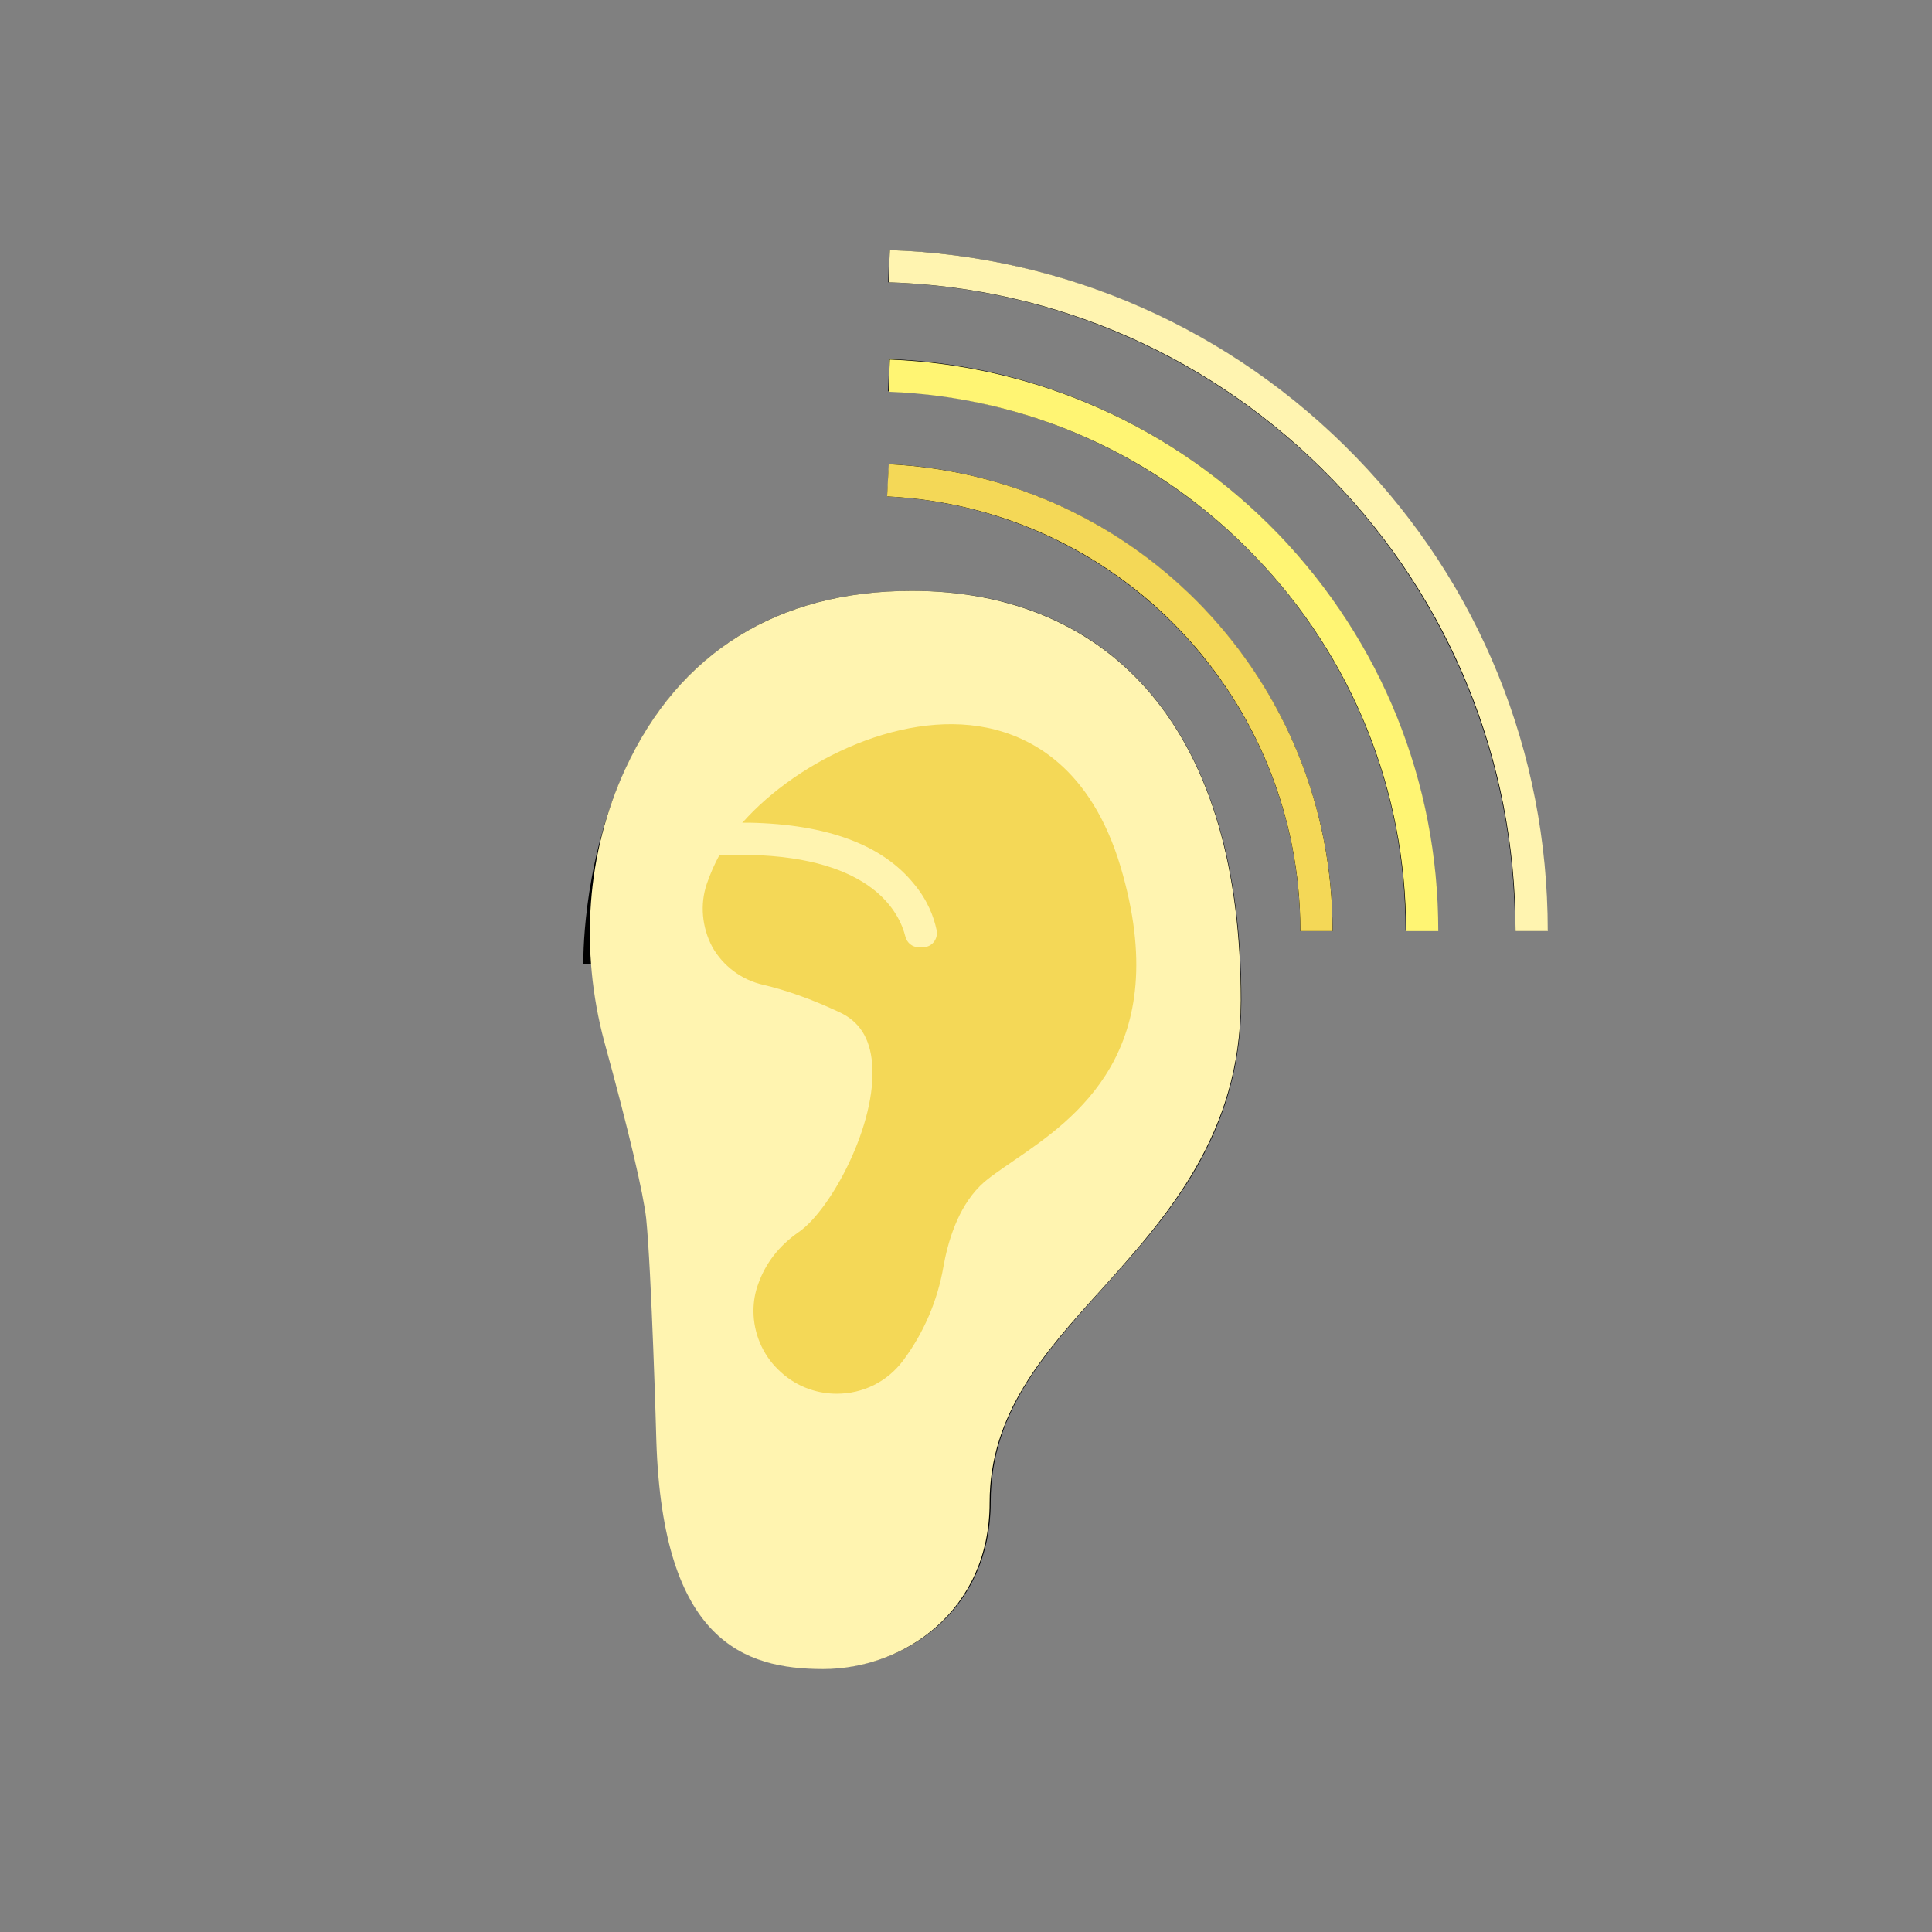 <?xml version="1.0" encoding="utf-8"?>
<!-- Generator: Adobe Illustrator 19.2.1, SVG Export Plug-In . SVG Version: 6.00 Build 0)  -->
<svg version="1.1" xmlns="http://www.w3.org/2000/svg" xmlns:xlink="http://www.w3.org/1999/xlink" x="0px" y="0px"
	 viewBox="0 0 360 360" style="enable-background:new 0 0 360 360;" xml:space="preserve">
<rect x="0" y="0" width="360" height="360" fill="#808080" stroke="none"/>
<style type="text/css">
	.colorTwo{fill:#F4D857;}
	.colorThree{fill:#FFF573;}
	.colorFour{fill:#FFF4B0;}
	.outlineOne{fill:none;stroke:#000000;stroke-width:6;stroke-miterlimit:10;}
	.st0{fill:none;stroke:#000000;stroke-width:24;stroke-miterlimit:10;}
	.st1{fill:#F9D500;}
	.st2{fill:#FFFFFF;}
	.st3{fill:none;stroke:#000000;stroke-width:5.625;stroke-miterlimit:10;}
	.st4{fill:none;stroke:#000000;stroke-width:5.625;stroke-linecap:round;stroke-miterlimit:10;}
	.st5{fill:none;stroke:#000000;stroke-width:16;stroke-miterlimit:10;}
	.st6{fill:none;stroke:#000000;stroke-width:6;stroke-miterlimit:10;}
	.st7{fill:#FFFFFF;stroke:#000000;stroke-width:24;stroke-miterlimit:10;}
	.st8{fill:#FFFFFF;stroke:#000000;stroke-width:16;stroke-miterlimit:10;}
	.st9{fill:none;stroke:#000000;stroke-width:24;stroke-miterlimit:10;stroke-dasharray:31.252,41.669;}
	.st10{fill:none;stroke:#000000;stroke-width:16;stroke-miterlimit:10;stroke-dasharray:19.845,39.69;}
	.st11{fill:none;stroke:#000000;stroke-width:16;stroke-miterlimit:10;stroke-dasharray:31.252,41.669;}
	.st12{fill:#D7BE3C;}
	.st13{fill:#BDF4AB;}
	.st14{fill:#91ED77;}
	.st15{fill:#75D05C;}
	.st16{fill:#5AB441;}
	.st17{fill:#B0DAFF;}
	.st18{fill:#7BB6F7;}
	.st19{fill:#5E9BDA;}
	.st20{fill:#4182BE;}
	.st21{fill:none;}
	.st22{fill:#F4D857;}
	.st23{fill:#FFF4B0;}
</style>
<g id="outlines">
	<path class="outlineOne" d="M111.7,179.6c0,0-1.4-66.5,58.3-66.5c35.2,0,58.3,24.5,58.3,73.2c0,45.6-46.7,56.2-46.7,93.6
		c0,18.7-14.8,28-28,28s-27-3.6-28.1-39.6"/>
	<path class="outlineOne" d="M136.1,198c0,0-10.1-25.2,3.6-41.7s54.2-33.8,66.2,6.1s-16.8,47.8-25.4,56.5s-8.4,24.5-8.4,24.5"/>
	<path class="outlineOne" d="M143.3,249.1c0,0-2.2-10.7,7.2-17.3c9.4-6.5,24.3-38.2,7.1-46.2s-25.1-6.1-25.1-6.1"/>
	<path class="outlineOne" d="M172,176.4c0,0,0-19.4-32.3-20.1"/>
	<path class="outlineOne" d="M165.6,69.9c55.2,2.2,99.3,47.7,99.3,103.4v0.1"/>
	<path class="outlineOne" d="M245.3,173.5v-0.1c0-45-35.4-81.7-79.8-83.9"/>
	<path class="outlineOne" d="M165.6,49.6c66.4,2.2,119.7,56.8,119.7,123.8v0.1"/>
	<path class="outlineOne" d="M245.3,173.5v-0.1c0-45-35.4-81.7-79.8-83.9"/>
</g>
<g id="fills">
	<path class="colorFour" d="M214.6,129.5c-10.6-12.7-26-19.4-44.7-19.4c-25,0-43.4,11.5-53.4,33.2c-7.2,15.6-8.5,33.6-3.9,50.8
		c4.6,16.7,7.3,28.4,7.8,32.9c1,9.8,1.9,41.1,1.9,41.5l0,0c1.2,37.4,16.4,42.5,31.1,42.5c15.1,0,31-10.9,31-31
		c0-16.6,10.1-27.9,20.9-39.8c12.1-13.5,25.9-28.8,25.9-53.8C231.2,161.9,225.6,142.7,214.6,129.5z"/>
	<path class="colorTwo" d="M208.8,161.5c-5.5-18.4-16.6-24.2-24.9-25.9c-16.6-3.4-36.7,6.9-46.5,18.8c-2.5,3-4.4,6.5-5.7,10.3
		c-1.3,3.8-0.9,8.1,1,11.7c2,3.6,5.5,6.2,9.5,7.1c4.3,1,9.1,2.7,14.2,5.1c3.7,1.7,5.7,4.8,6.1,9.5c1,11.3-7.7,27.4-13.7,31.5
		c-3.6,2.5-6.1,5.7-7.5,9.6c-0.6,1.6-0.9,3.3-0.9,5.1c0,4.1,1.7,8.1,4.6,10.9c2.9,2.9,6.8,4.5,10.9,4.5c4.9,0,9.4-2.2,12.4-6.2
		c3.8-5.1,6.4-11.1,7.5-17.5c0.8-4.5,2.6-10.8,6.8-15c1.5-1.5,3.8-3,6.4-4.8C200.2,208.5,219,195.8,208.8,161.5z"/>
	<path class="colorFour" d="M170.3,164.7c-5.9-7.3-16.2-11.1-30.6-11.4H127v6l12.6,0c23,0.5,28,10.8,29.1,15.2c0.3,1.2,1.3,2,2.5,2
		l0.8,0l0,0c1.7,0,2.9-1.6,2.5-3.3C174,170.9,172.9,167.8,170.3,164.7z"/>
	<path class="colorThree" d="M165.8,67l-0.2,6c26,1,50.3,11.9,68.3,30.7c18.1,18.8,28.1,43.6,28.1,69.7v0.1h6v-0.1
		c0-27.7-10.6-53.9-29.8-73.9C219,79.6,193.3,68.1,165.8,67z"/>
	<path class="colorFour" d="M252.6,85.1c-23-23.7-53.9-37.4-86.8-38.5l-0.2,6c31.4,1,60.8,14.1,82.7,36.7
		c22,22.7,34.1,52.5,34.1,84.1v0.1h6v-0.1C288.4,140.2,275.7,108.9,252.6,85.1z"/>
	<path class="colorTwo" d="M165.6,86.5l-0.3,6c43.2,2.1,77,37.7,77,80.9v0.1h6v-0.1C248.3,126.9,212,88.8,165.6,86.5z"/>
</g>
</svg>
